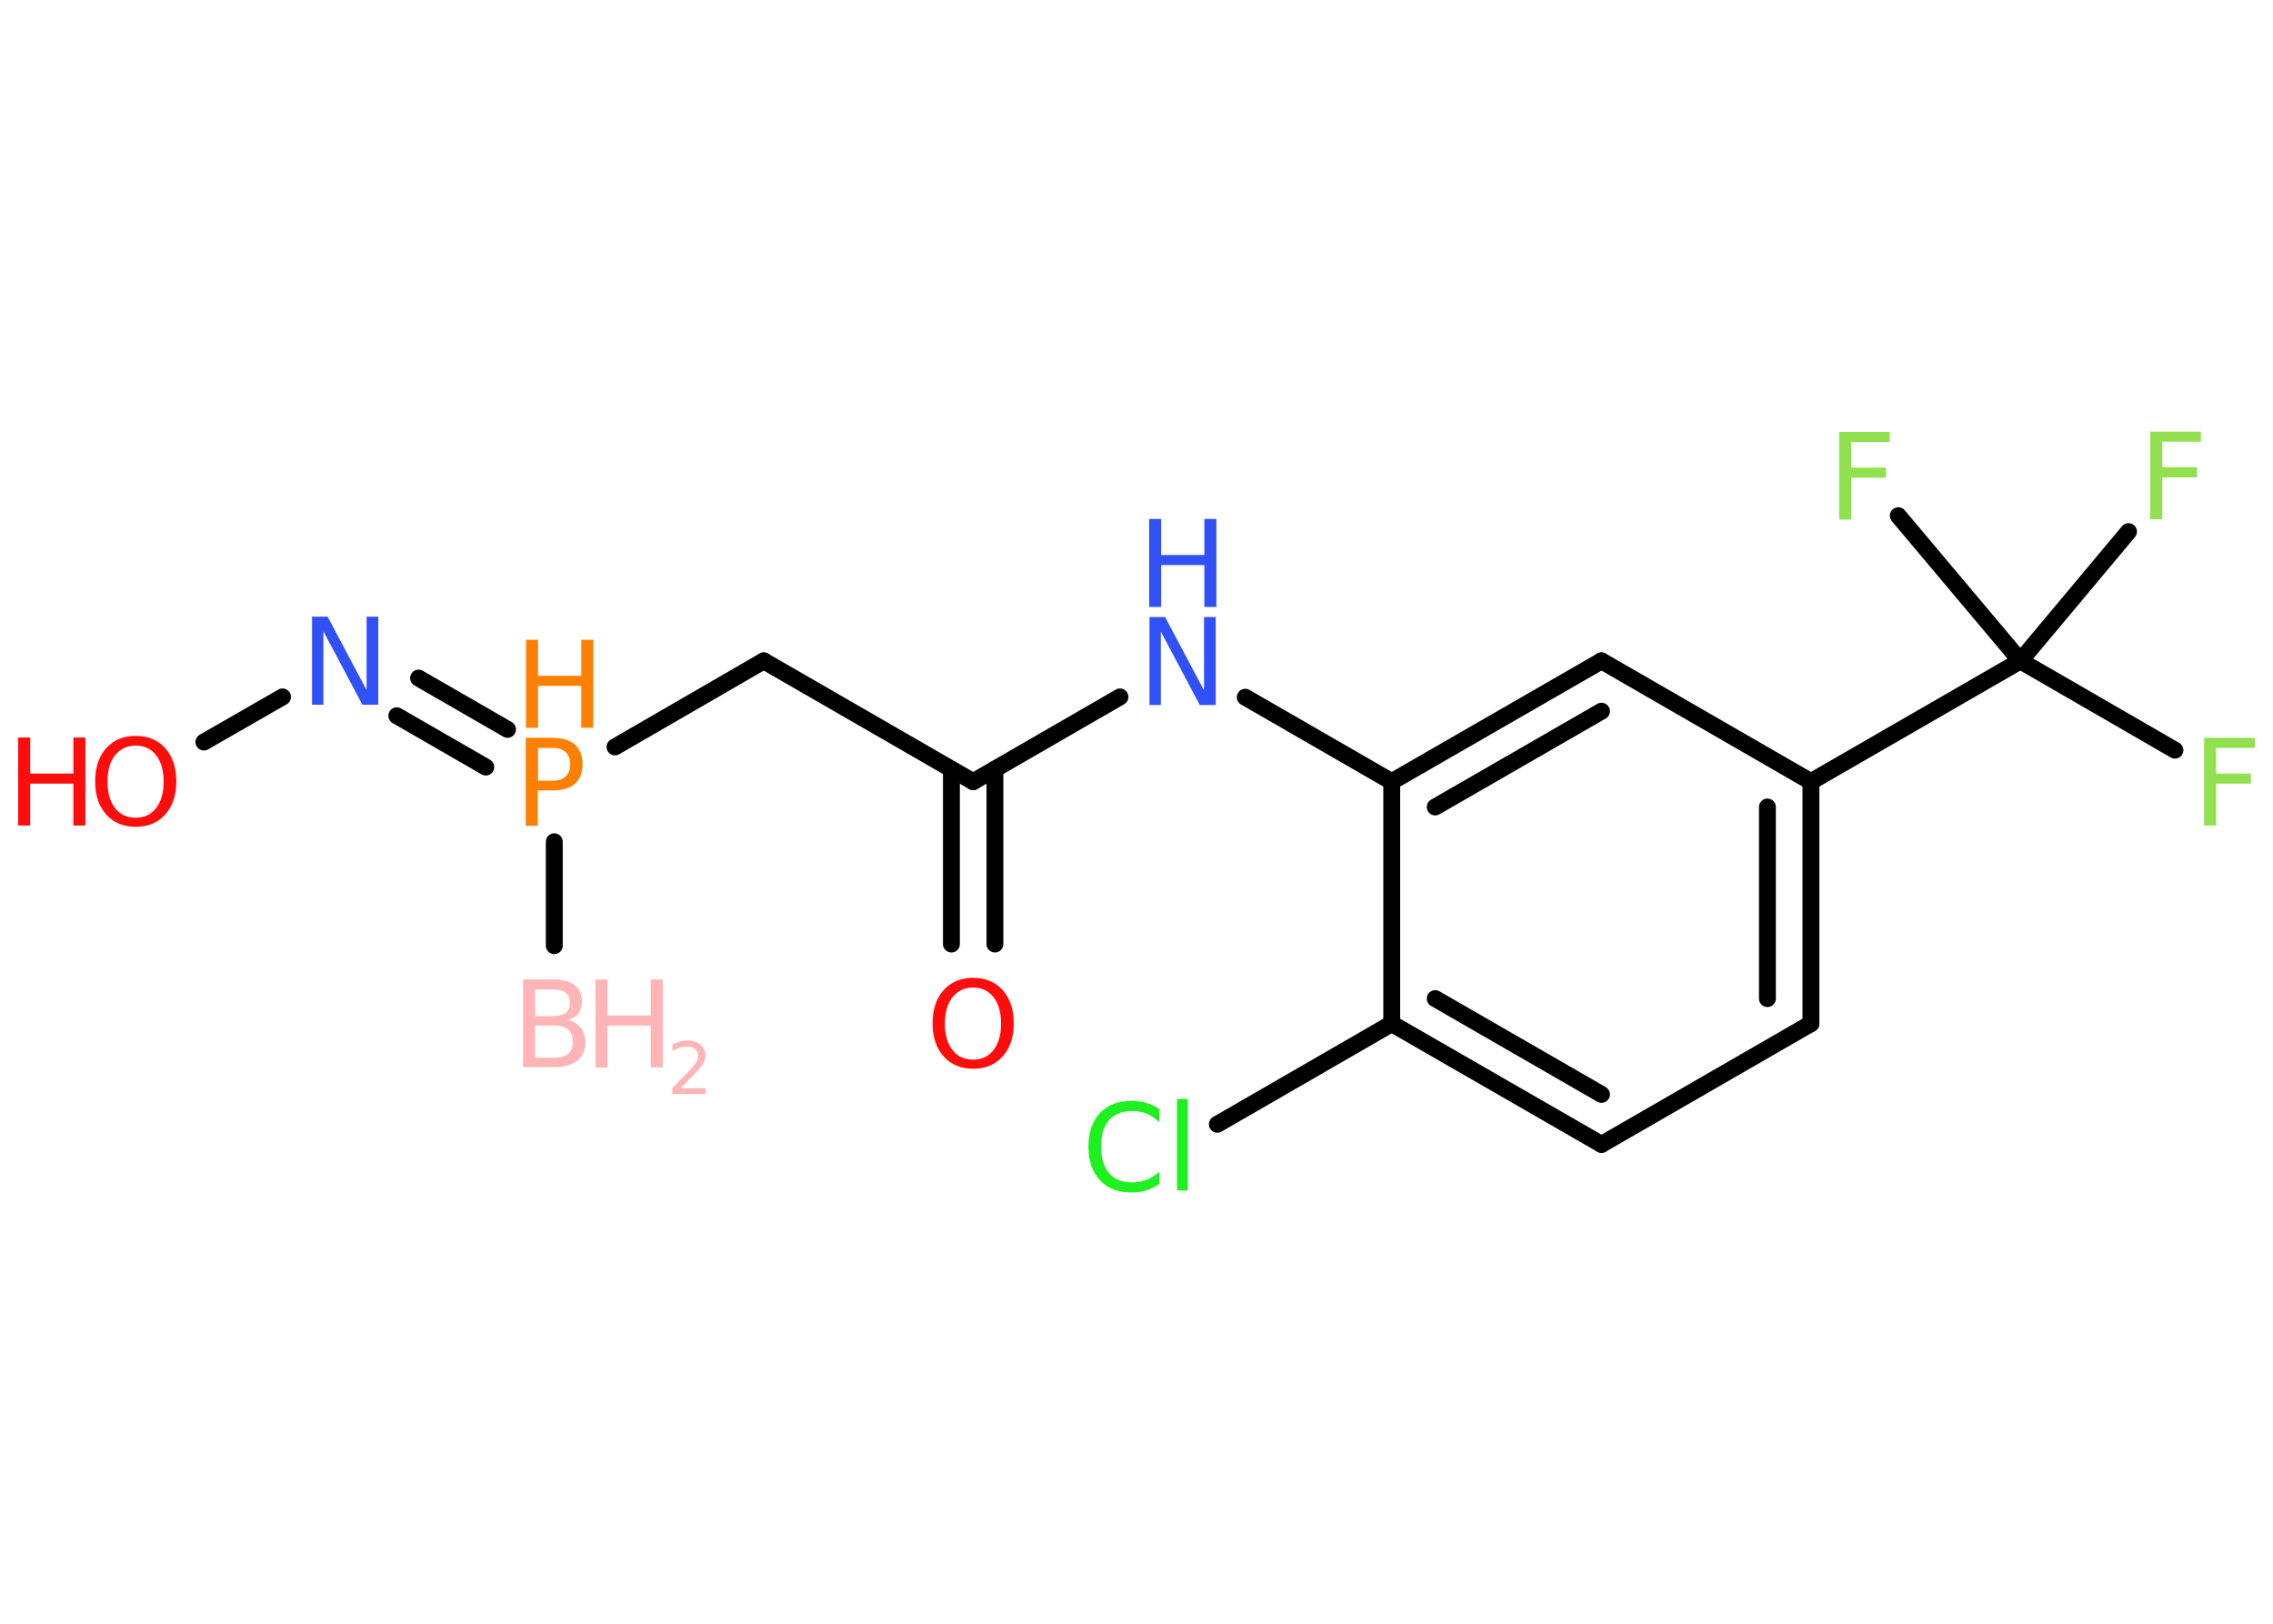 <?xml version='1.0' encoding='UTF-8'?>
<!DOCTYPE svg PUBLIC "-//W3C//DTD SVG 1.1//EN" "http://www.w3.org/Graphics/SVG/1.1/DTD/svg11.dtd">
<svg version='1.2' xmlns='http://www.w3.org/2000/svg' xmlns:xlink='http://www.w3.org/1999/xlink' width='70.0mm' height='50.0mm' viewBox='0 0 70.0 50.0'>
  <desc>Generated by the Chemistry Development Kit (http://github.com/cdk)</desc>
  <g stroke-linecap='round' stroke-linejoin='round' stroke='#000000' stroke-width='.52' fill='#90E050'>
    <rect x='.0' y='.0' width='70.0' height='50.0' fill='#FFFFFF' stroke='none'/>
    <g id='mol1' class='mol'>
      <line id='mol1bnd1' class='bond' x1='17.07' y1='29.12' x2='17.07' y2='25.92'/>
      <line id='mol1bnd2' class='bond' x1='18.94' y1='23.0' x2='23.52' y2='20.35'/>
      <line id='mol1bnd3' class='bond' x1='23.52' y1='20.35' x2='29.97' y2='24.07'/>
      <g id='mol1bnd4' class='bond'>
        <line x1='30.64' y1='23.69' x2='30.64' y2='29.07'/>
        <line x1='29.3' y1='23.69' x2='29.3' y2='29.07'/>
      </g>
      <line id='mol1bnd5' class='bond' x1='29.97' y1='24.07' x2='34.49' y2='21.46'/>
      <line id='mol1bnd6' class='bond' x1='38.35' y1='21.47' x2='42.86' y2='24.07'/>
      <g id='mol1bnd7' class='bond'>
        <line x1='49.32' y1='20.35' x2='42.86' y2='24.07'/>
        <line x1='49.32' y1='21.9' x2='44.2' y2='24.85'/>
      </g>
      <line id='mol1bnd8' class='bond' x1='49.32' y1='20.35' x2='55.77' y2='24.07'/>
      <line id='mol1bnd9' class='bond' x1='55.77' y1='24.07' x2='62.22' y2='20.35'/>
      <line id='mol1bnd10' class='bond' x1='62.22' y1='20.35' x2='66.98' y2='23.1'/>
      <line id='mol1bnd11' class='bond' x1='62.22' y1='20.35' x2='65.55' y2='16.37'/>
      <line id='mol1bnd12' class='bond' x1='62.22' y1='20.35' x2='58.46' y2='15.88'/>
      <g id='mol1bnd13' class='bond'>
        <line x1='55.77' y1='31.52' x2='55.77' y2='24.07'/>
        <line x1='54.43' y1='30.75' x2='54.43' y2='24.85'/>
      </g>
      <line id='mol1bnd14' class='bond' x1='55.77' y1='31.52' x2='49.32' y2='35.24'/>
      <g id='mol1bnd15' class='bond'>
        <line x1='42.86' y1='31.52' x2='49.32' y2='35.24'/>
        <line x1='44.2' y1='30.75' x2='49.32' y2='33.7'/>
      </g>
      <line id='mol1bnd16' class='bond' x1='42.86' y1='24.07' x2='42.86' y2='31.52'/>
      <line id='mol1bnd17' class='bond' x1='42.86' y1='31.52' x2='37.49' y2='34.62'/>
      <g id='mol1bnd18' class='bond'>
        <line x1='14.96' y1='23.62' x2='12.22' y2='22.04'/>
        <line x1='15.63' y1='22.46' x2='12.89' y2='20.88'/>
      </g>
      <line id='mol1bnd19' class='bond' x1='8.7' y1='21.46' x2='6.28' y2='22.85'/>
      <g id='mol1atm1' class='atom'>
        <path d='M16.48 31.58v.99h.58q.3 .0 .44 -.12q.14 -.12 .14 -.38q.0 -.25 -.14 -.37q-.14 -.12 -.44 -.12h-.58zM16.48 30.47v.82h.54q.27 .0 .4 -.1q.13 -.1 .13 -.31q.0 -.21 -.13 -.31q-.13 -.1 -.4 -.1h-.54zM16.11 30.16h.93q.42 .0 .65 .17q.23 .17 .23 .49q.0 .25 -.12 .4q-.12 .15 -.34 .18q.27 .06 .42 .24q.15 .18 .15 .46q.0 .36 -.25 .56q-.25 .2 -.7 .2h-.97v-2.71z' stroke='none' fill='#FFB5B5'/>
        <path d='M18.34 30.16h.37v1.11h1.33v-1.11h.37v2.71h-.37v-1.29h-1.33v1.29h-.37v-2.71z' stroke='none' fill='#FFB5B5'/>
        <path d='M20.97 33.51h.76v.18h-1.03v-.18q.13 -.13 .34 -.35q.22 -.22 .27 -.28q.1 -.12 .15 -.2q.04 -.08 .04 -.16q.0 -.13 -.09 -.21q-.09 -.08 -.24 -.08q-.1 .0 -.22 .03q-.11 .03 -.24 .11v-.22q.13 -.05 .25 -.08q.11 -.03 .21 -.03q.25 .0 .4 .13q.15 .13 .15 .34q.0 .1 -.04 .19q-.04 .09 -.14 .21q-.03 .03 -.17 .18q-.15 .15 -.41 .42z' stroke='none' fill='#FFB5B5'/>
      </g>
      <g id='mol1atm2' class='atom'>
        <path d='M16.57 23.02v1.02h.46q.25 .0 .39 -.13q.14 -.13 .14 -.37q.0 -.25 -.14 -.38q-.14 -.13 -.39 -.13h-.46zM16.2 22.72h.82q.45 .0 .69 .21q.23 .21 .23 .6q.0 .4 -.23 .6q-.23 .21 -.69 .21h-.46v1.09h-.37v-2.71z' stroke='none' fill='#FF8000'/>
        <path d='M16.2 19.7h.37v1.11h1.33v-1.11h.37v2.71h-.37v-1.29h-1.33v1.29h-.37v-2.71z' stroke='none' fill='#FF8000'/>
      </g>
      <path id='mol1atm5' class='atom' d='M29.97 30.41q-.4 .0 -.64 .3q-.23 .3 -.23 .81q.0 .51 .23 .81q.23 .3 .64 .3q.4 .0 .63 -.3q.23 -.3 .23 -.81q.0 -.51 -.23 -.81q-.23 -.3 -.63 -.3zM29.97 30.11q.57 .0 .91 .38q.34 .38 .34 1.02q.0 .64 -.34 1.02q-.34 .38 -.91 .38q-.57 .0 -.91 -.38q-.34 -.38 -.34 -1.02q.0 -.64 .34 -1.02q.34 -.38 .91 -.38z' stroke='none' fill='#FF0D0D'/>
      <g id='mol1atm6' class='atom'>
        <path d='M35.39 19.0h.49l1.2 2.26v-2.26h.36v2.71h-.49l-1.2 -2.26v2.26h-.35v-2.71z' stroke='none' fill='#3050F8'/>
        <path d='M35.39 15.98h.37v1.11h1.33v-1.11h.37v2.71h-.37v-1.29h-1.33v1.29h-.37v-2.71z' stroke='none' fill='#3050F8'/>
      </g>
      <path id='mol1atm11' class='atom' d='M67.89 22.72h1.55v.31h-1.19v.79h1.07v.31h-1.07v1.29h-.37v-2.71z' stroke='none'/>
      <path id='mol1atm12' class='atom' d='M66.23 13.29h1.55v.31h-1.19v.79h1.07v.31h-1.07v1.29h-.37v-2.71z' stroke='none'/>
      <path id='mol1atm13' class='atom' d='M56.65 13.3h1.55v.31h-1.19v.79h1.07v.31h-1.07v1.29h-.37v-2.71z' stroke='none'/>
      <path id='mol1atm17' class='atom' d='M35.7 34.16v.39q-.19 -.17 -.39 -.26q-.21 -.08 -.44 -.08q-.46 .0 -.71 .28q-.25 .28 -.25 .82q.0 .53 .25 .82q.25 .28 .71 .28q.24 .0 .44 -.08q.21 -.08 .39 -.25v.38q-.19 .13 -.41 .2q-.21 .06 -.45 .06q-.62 .0 -.97 -.38q-.35 -.38 -.35 -1.03q.0 -.65 .35 -1.03q.35 -.38 .97 -.38q.24 .0 .46 .06q.22 .06 .4 .19zM36.25 33.84h.33v2.82h-.33v-2.82z' stroke='none' fill='#1FF01F'/>
      <path id='mol1atm18' class='atom' d='M9.6 18.99h.49l1.2 2.26v-2.26h.36v2.71h-.49l-1.2 -2.26v2.26h-.35v-2.71z' stroke='none' fill='#3050F8'/>
      <g id='mol1atm19' class='atom'>
        <path d='M4.18 22.96q-.4 .0 -.64 .3q-.23 .3 -.23 .81q.0 .51 .23 .81q.23 .3 .64 .3q.4 .0 .63 -.3q.23 -.3 .23 -.81q.0 -.51 -.23 -.81q-.23 -.3 -.63 -.3zM4.18 22.66q.57 .0 .91 .38q.34 .38 .34 1.02q.0 .64 -.34 1.02q-.34 .38 -.91 .38q-.57 .0 -.91 -.38q-.34 -.38 -.34 -1.02q.0 -.64 .34 -1.02q.34 -.38 .91 -.38z' stroke='none' fill='#FF0D0D'/>
        <path d='M.56 22.71h.37v1.11h1.33v-1.11h.37v2.71h-.37v-1.29h-1.33v1.29h-.37v-2.71z' stroke='none' fill='#FF0D0D'/>
      </g>
    </g>
  </g>
</svg>
